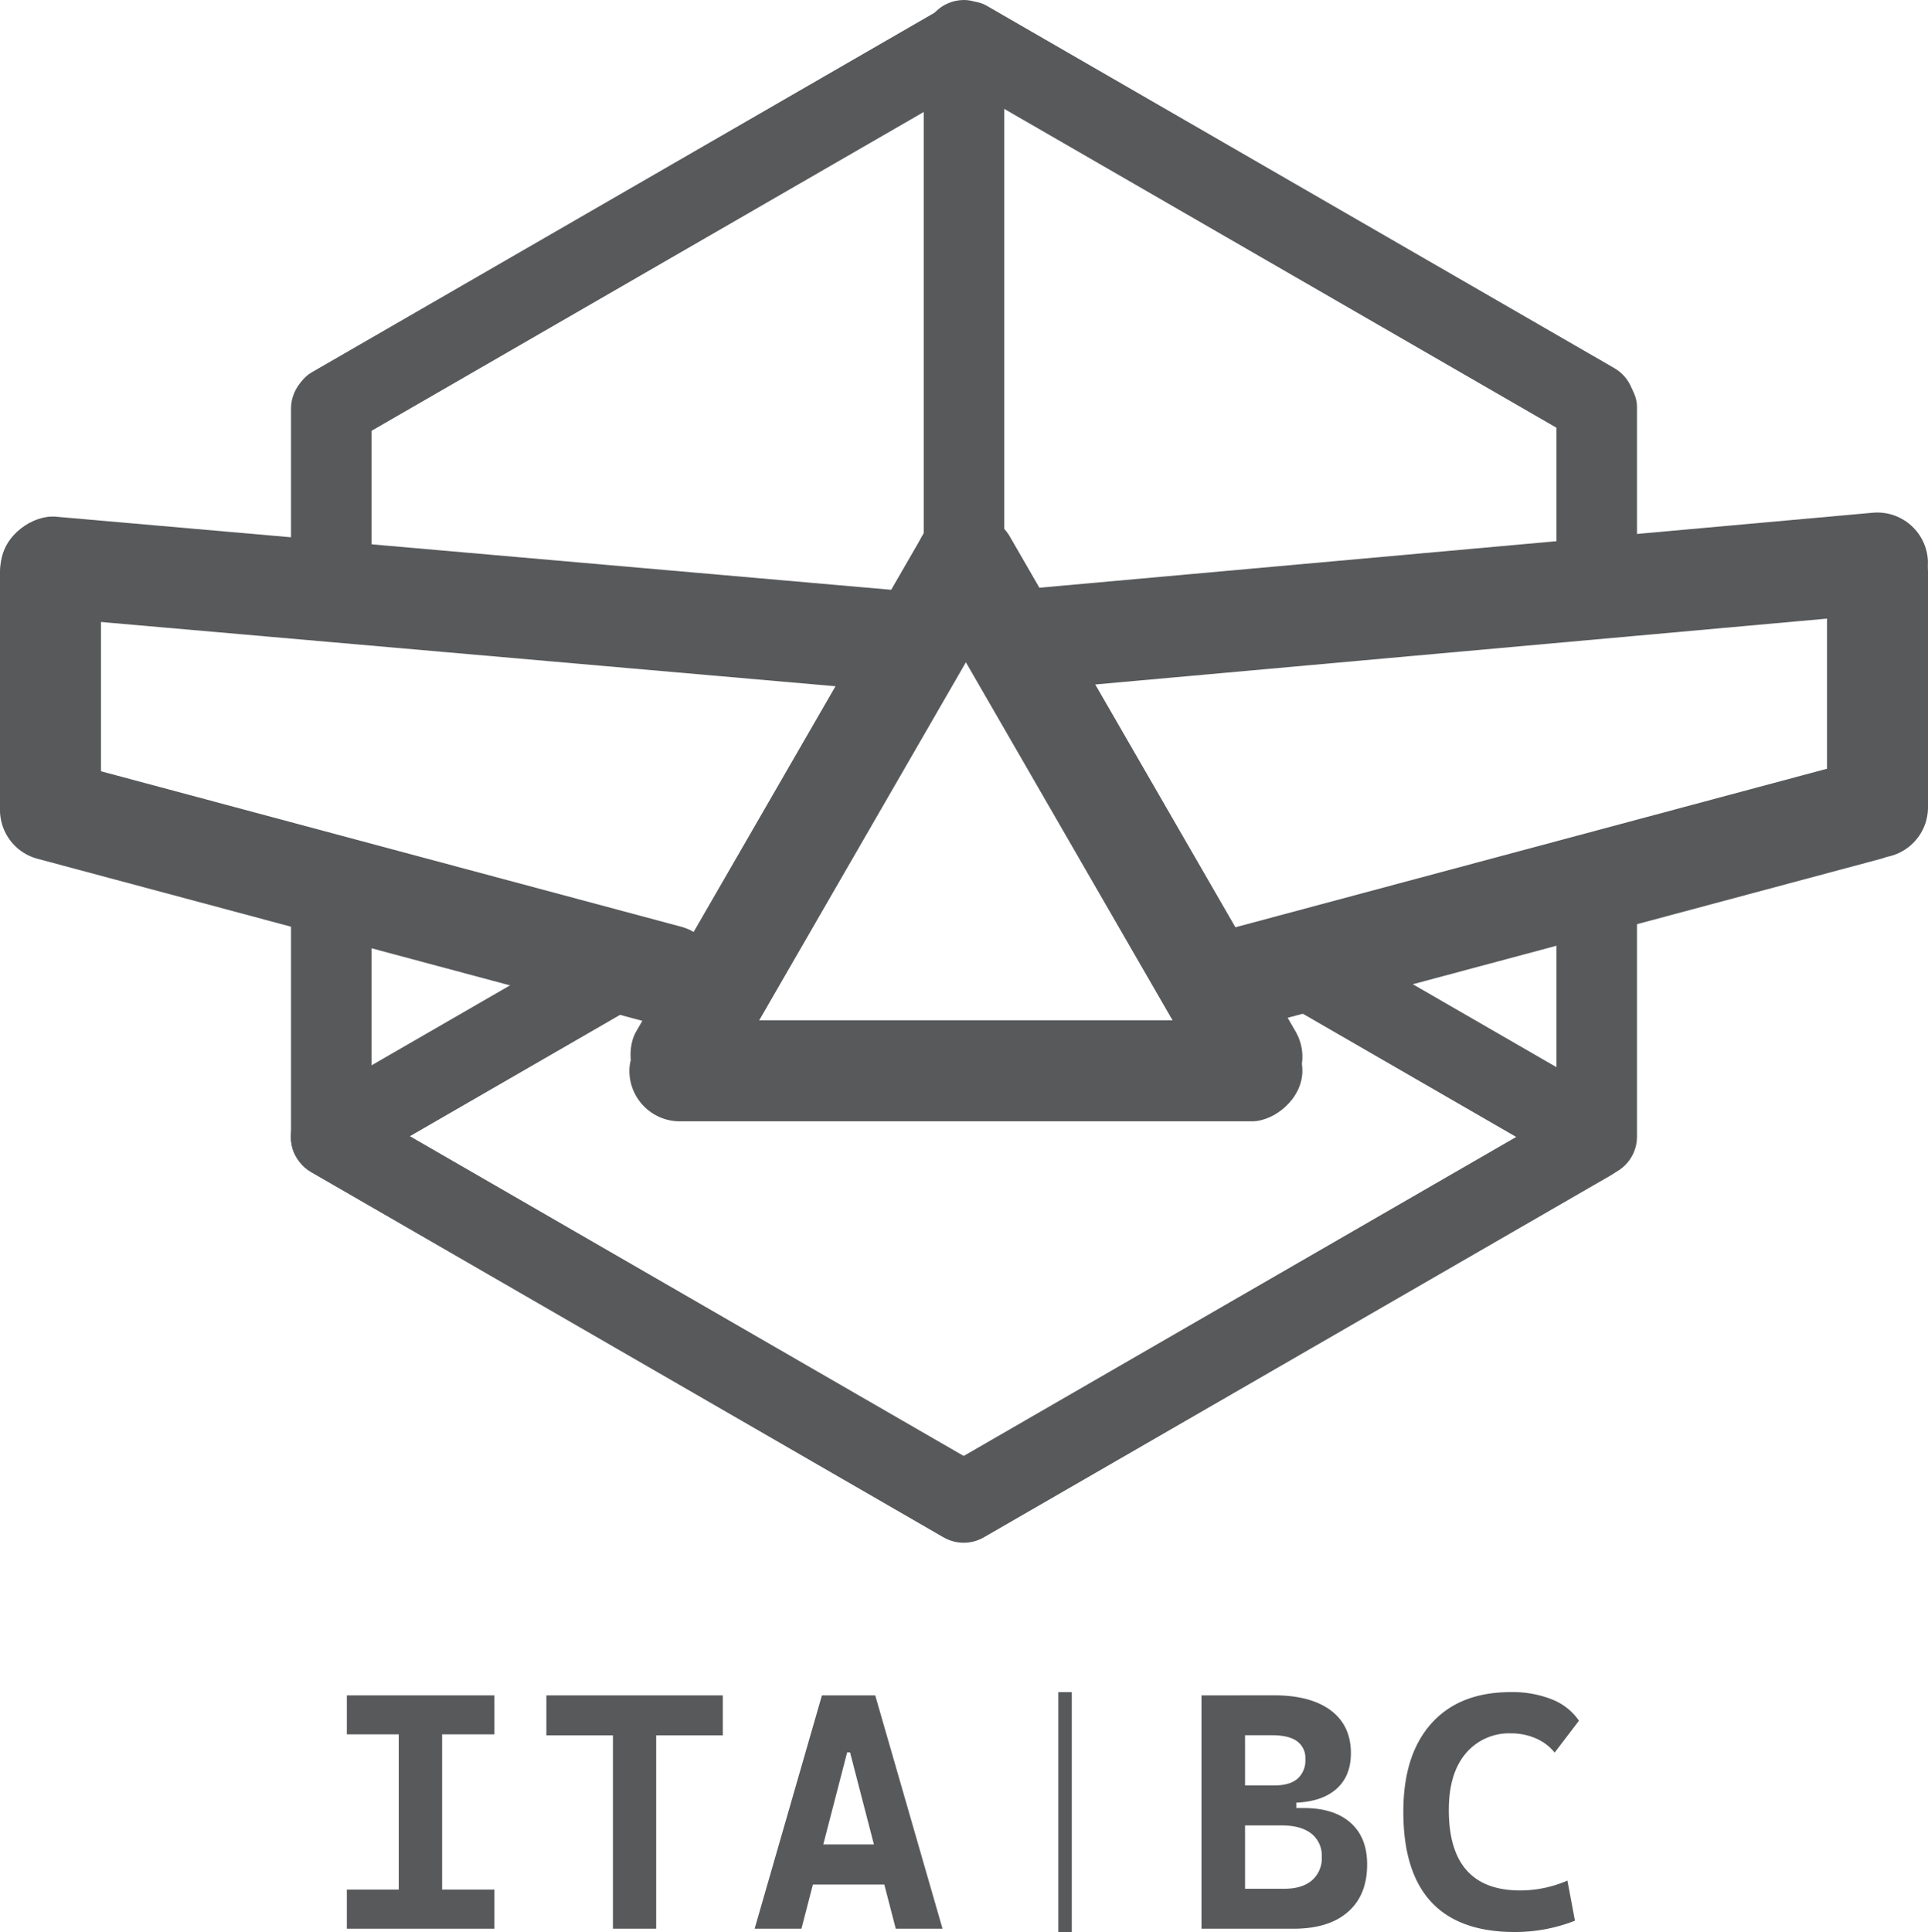 <svg xmlns="http://www.w3.org/2000/svg" viewBox="0 0 572.96 574.13"><defs><style>.cls-1,.cls-2{fill:#58595b;}.cls-2{stroke:#58595b;stroke-miterlimit:10;stroke-width:4px;}</style></defs><g id="Layer_2" data-name="Layer 2"><g id="Layer_3" data-name="Layer 3"><rect class="cls-1" x="86.48" y="249.73" width="23.94" height="100" rx="11.97"/><rect class="cls-1" x="274.51" width="23.94" height="180" rx="11.97"/><rect class="cls-1" x="462.54" y="249.73" width="23.94" height="100" rx="11.97"/><rect class="cls-1" x="420.25" y="253.42" width="23.94" height="120" rx="11.97" transform="translate(-55.32 531.03) rotate(-60)"/><rect class="cls-1" x="127.82" y="253.42" width="23.94" height="120" rx="11.97" transform="translate(-61.74 591.2) rotate(-120)"/><rect class="cls-1" x="179.77" y="272.14" width="23.94" height="239.37" rx="11.97" transform="translate(-243.46 361.96) rotate(-60)"/><rect class="cls-1" x="367.7" y="272.94" width="23.94" height="239.37" rx="11.97" transform="translate(229.48 917.73) rotate(-120)"/><rect class="cls-1" x="368.5" y="-53.78" width="23.94" height="239.37" rx="11.97" transform="translate(133.16 362.44) rotate(-60)"/><rect class="cls-1" x="179.83" y="-52.46" width="23.94" height="239.37" rx="11.97" transform="translate(229.48 266.93) rotate(-120)"/><rect class="cls-1" x="86.48" y="109.49" width="23.94" height="80" rx="11.97"/><rect class="cls-1" x="462.54" y="108.88" width="23.94" height="80" rx="11.97"/><rect class="cls-1" x="418.44" y="40.77" width="30" height="280" rx="15" transform="matrix(-0.09, -1, 1, -0.09, 291.13, 628.32)"/><rect class="cls-1" x="124.79" y="39.37" width="30" height="280" rx="15" transform="translate(-51.08 303) rotate(-85)"/><rect class="cls-1" x="542.96" y="154.88" width="30" height="100" rx="15"/><rect class="cls-1" x="91.77" y="155.29" width="30" height="220" rx="15" transform="translate(-177.12 299.75) rotate(-75)"/><rect class="cls-1" x="448.37" y="155.29" width="30" height="220" rx="15" transform="translate(327.05 781.53) rotate(-105)"/><rect class="cls-1" y="154.88" width="30" height="100" rx="15"/><rect class="cls-1" x="314.54" y="140.42" width="30" height="200" rx="15" transform="translate(-76.06 196.98) rotate(-30)"/><rect class="cls-1" x="229.54" y="140.42" width="30" height="200" rx="15" transform="translate(336.1 570.91) rotate(-150)"/><rect class="cls-1" x="272.04" y="218.21" width="30" height="200" rx="15" transform="translate(-31.17 605.25) rotate(-90)"/><path class="cls-1" d="M103.07,515.37V503.79h43.85v11.58Zm0,57.76V561.51h43.85v11.62Zm15.43,0V503.79h12.89v69.34Z"/><path class="cls-1" d="M162.37,515.66V503.79h52.44v11.87Zm19.78,57.47V503.79H195v69.34Z"/><path class="cls-1" d="M224.26,573.13l20-69.34H260.1l20,69.34H266.2l-13.58-52.39h-.87l-13.58,52.39ZM234.36,560V548.08h35.16V560Z"/><path class="cls-1" d="M357.06,573.13V503.79H370v69.34ZM366,539.05v-4.79h19.23v4.79Zm3.32-3.32v-5.18h9.42c3,0,5.31-.66,6.86-2a7.22,7.22,0,0,0,2.32-5.83,6.1,6.1,0,0,0-2.47-5.3c-1.64-1.19-4.11-1.78-7.39-1.78h-8.55l-1.17-11.87h10.2q10.93,0,16.92,4.47t6,12.72q0,7.08-4.63,10.91t-13.14,3.84Zm0,37.4V561.26h12.35c3.51,0,6.25-.83,8.2-2.49a8.63,8.63,0,0,0,2.93-7,8.27,8.27,0,0,0-3.07-6.88q-3.09-2.45-8.74-2.45H369.46l-1.17-5.17h19.14q9,0,13.94,4.39t4.91,12.41q0,9.07-5.69,14.06t-16.14,5Z"/><path class="cls-1" d="M450.19,574.11q-33.15,0-33.15-35.75,0-16.93,8.35-26.24t23.63-9.3A31.51,31.51,0,0,1,461.23,505a17.37,17.37,0,0,1,8,6.32l-7.22,9.47a14.57,14.57,0,0,0-5.59-4.22,18.15,18.15,0,0,0-7.35-1.49,16.79,16.79,0,0,0-13.45,5.93q-5.06,5.94-5.06,16.83,0,23.93,21.24,23.92a35.45,35.45,0,0,0,14-2.93l2.24,11.92A48.71,48.71,0,0,1,450.19,574.11Z"/><line class="cls-2" x1="316.51" y1="574.13" x2="316.51" y2="502.83"/></g></g></svg>